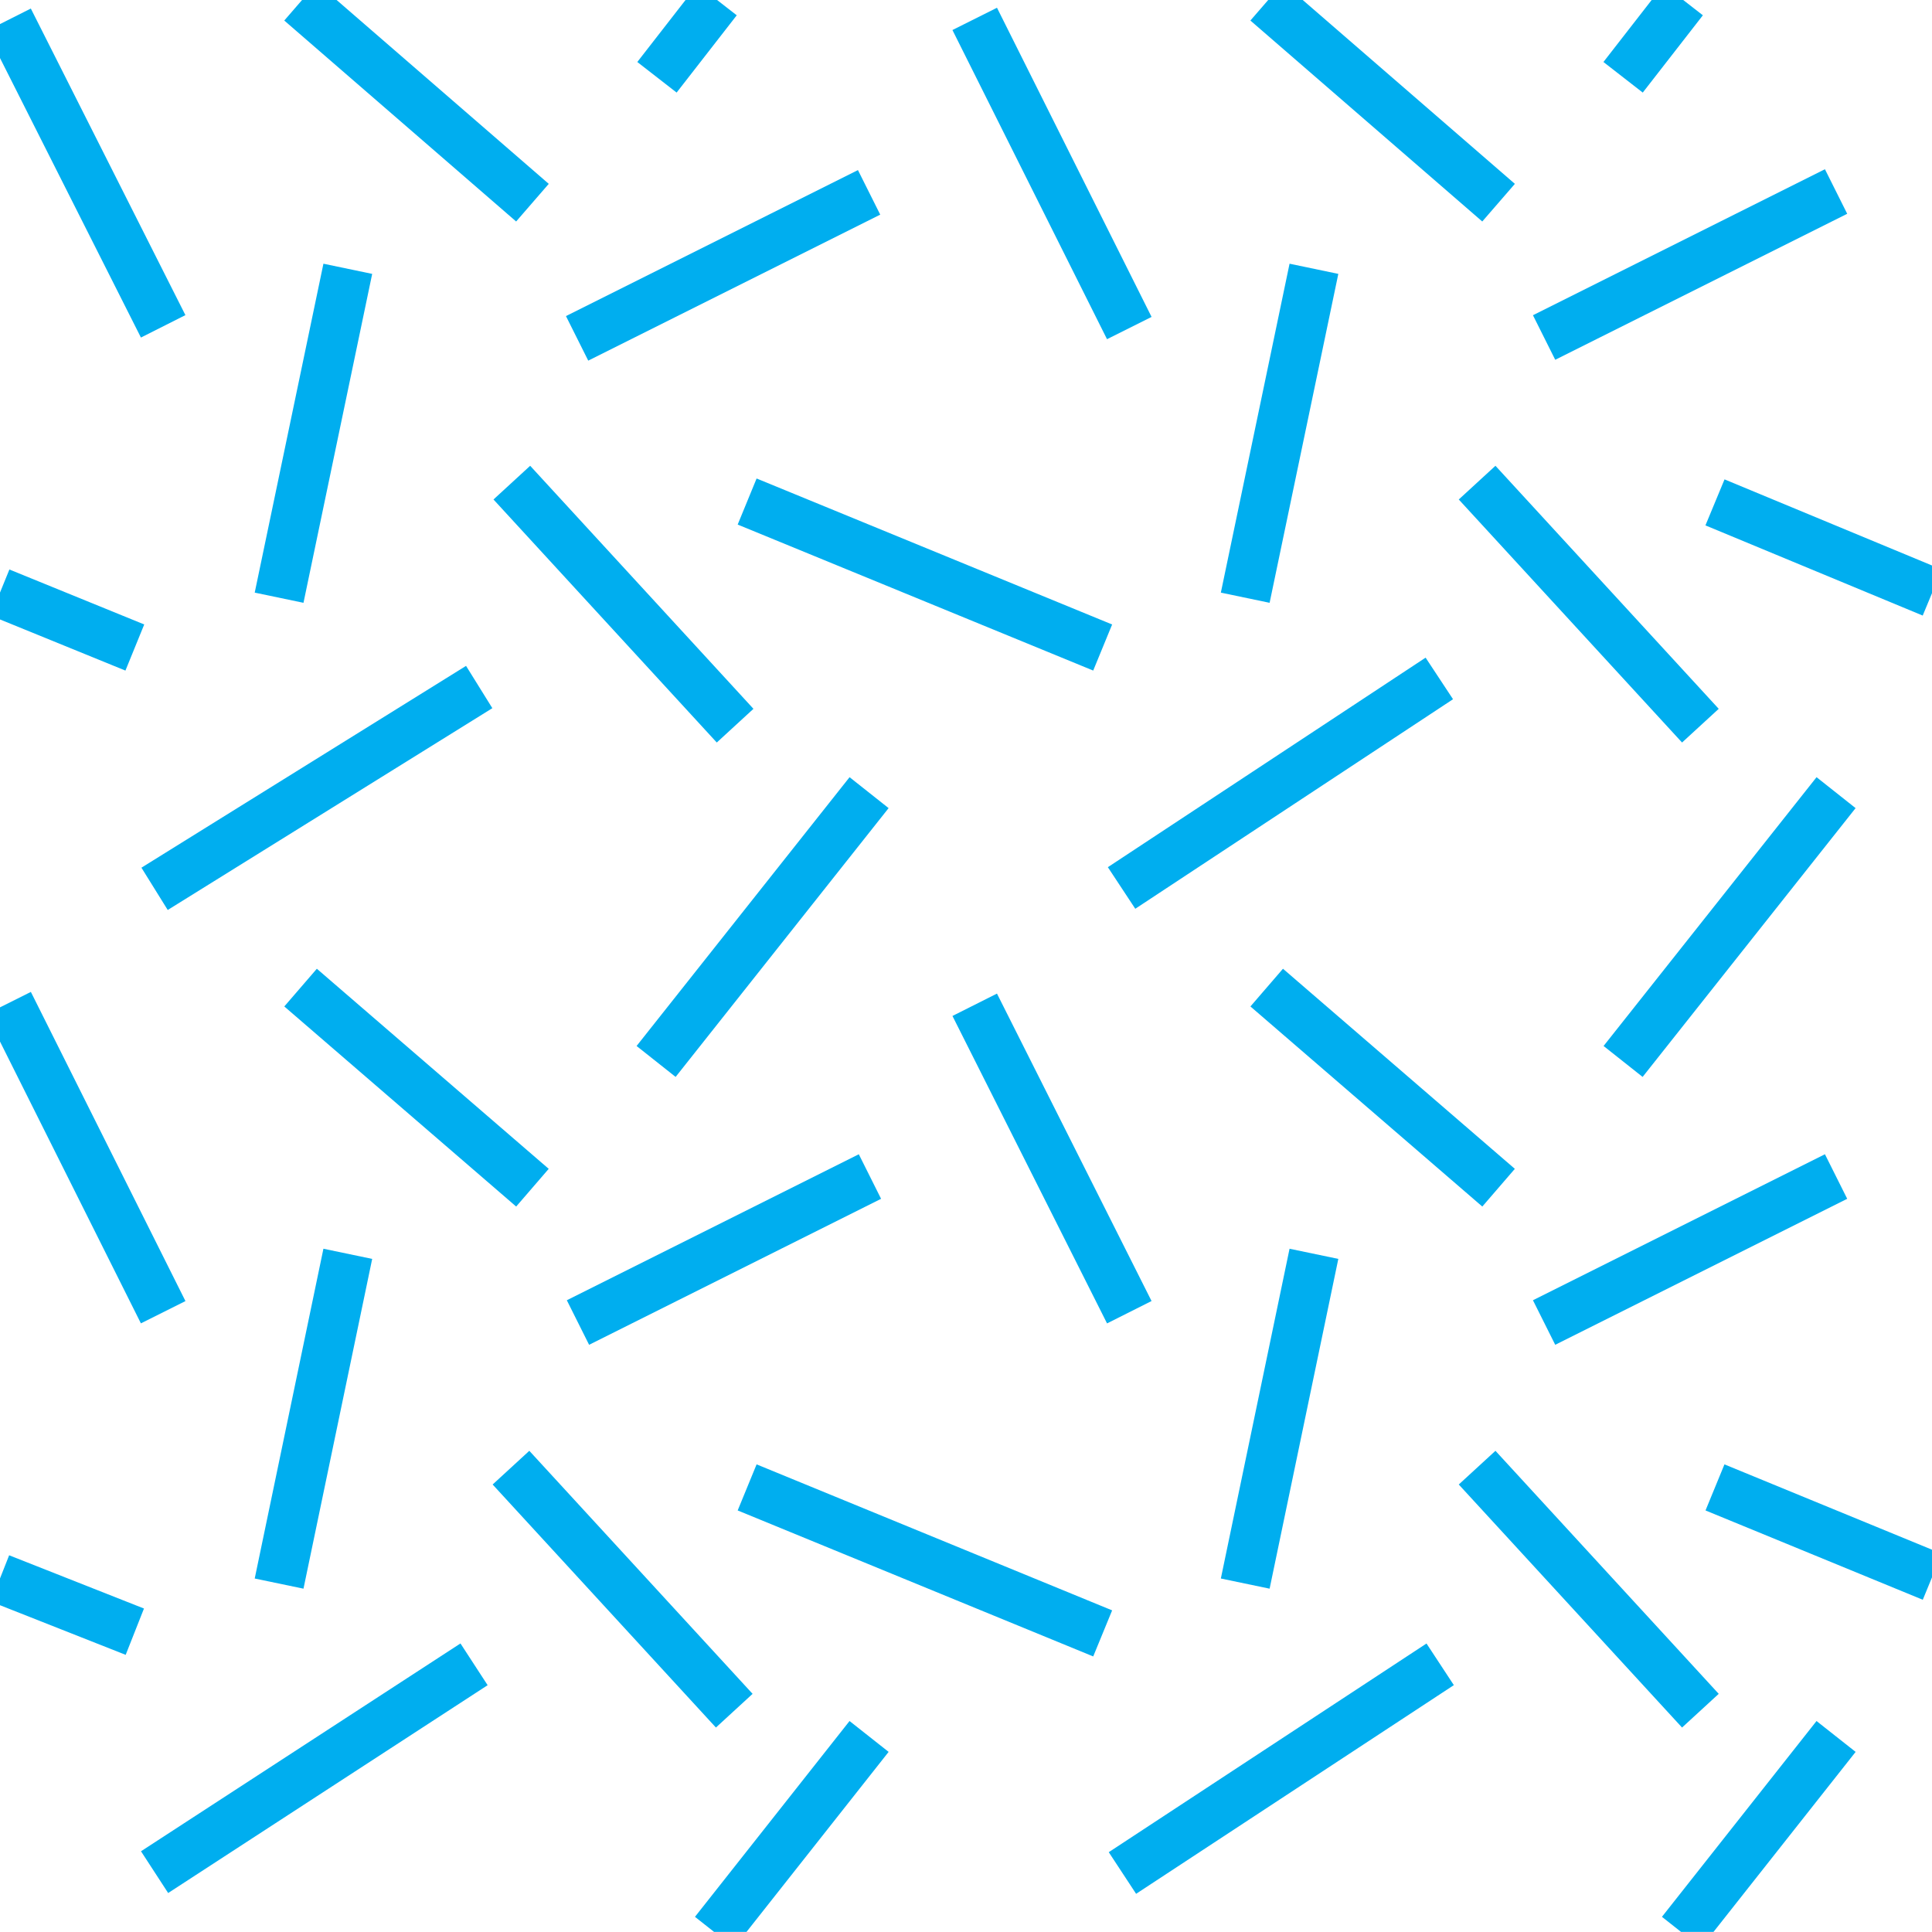 <?xml version="1.0"?>
<!-- Converted with SVG Converter - Version 0.9.5 (Compiled Fri Feb 21 09:53:38 2020) - Copyright (C) 2011 Nokia -->
<svg xmlns="http://www.w3.org/2000/svg" width="22.497" height="22.496" baseProfile="tiny" xmlns:xlink="http://www.w3.org/1999/xlink">
 <defs>
  <path id="a" d="M0 0h22.5v22.5H0z"/>
 </defs>
 <path stroke="#00AEEF" stroke-width=".58" d="M1.8 21.8l3.72-2.42M1.57 19L0 18.38M8.55 19.92l-2.6-2.83M6.73 15.4l3.4-1.7M10.12 9.23l-2.48 3.13M3.5 11.5l2.7 2.33M1.9 15.28l-1.8-3.6M8.7 17.32l4.14 1.7M4.05 14.6l-.8 3.84M5.58 8L1.8 10.35M0 6.9l1.57.64M5.96 5.62l2.6 2.83M10.12 2.24l-3.4 1.7M8.35 0l-.7.9M3.5.02l2.7 2.34M1.9 3.8L.1.23M12.84 7.54L8.7 5.84M4.05 3.13l-.8 3.83M16.77 19.38l-3.7 2.43M19.8 19.92l-2.6-2.83M17.98 15.4l3.4-1.7M21.38 9.23l-2.48 3.13M14.75 11.5l2.7 2.33M11.35 11.7l1.8 3.58M22.5 18.36l-2.53-1.04M15.3 14.6l-.8 3.84M16.76 7.9l-3.7 2.44M19.8 8.45l-2.6-2.83M17.98 3.93l3.4-1.7M18.9.9l.7-.9M10.12 20.22l-1.8 2.28M21.38 20.22l-1.8 2.28M14.75.02l2.7 2.34M11.35.22l1.8 3.6M19.97 5.85L22.5 6.9M15.3 3.13l-.8 3.83" fill="none"/>
</svg>
